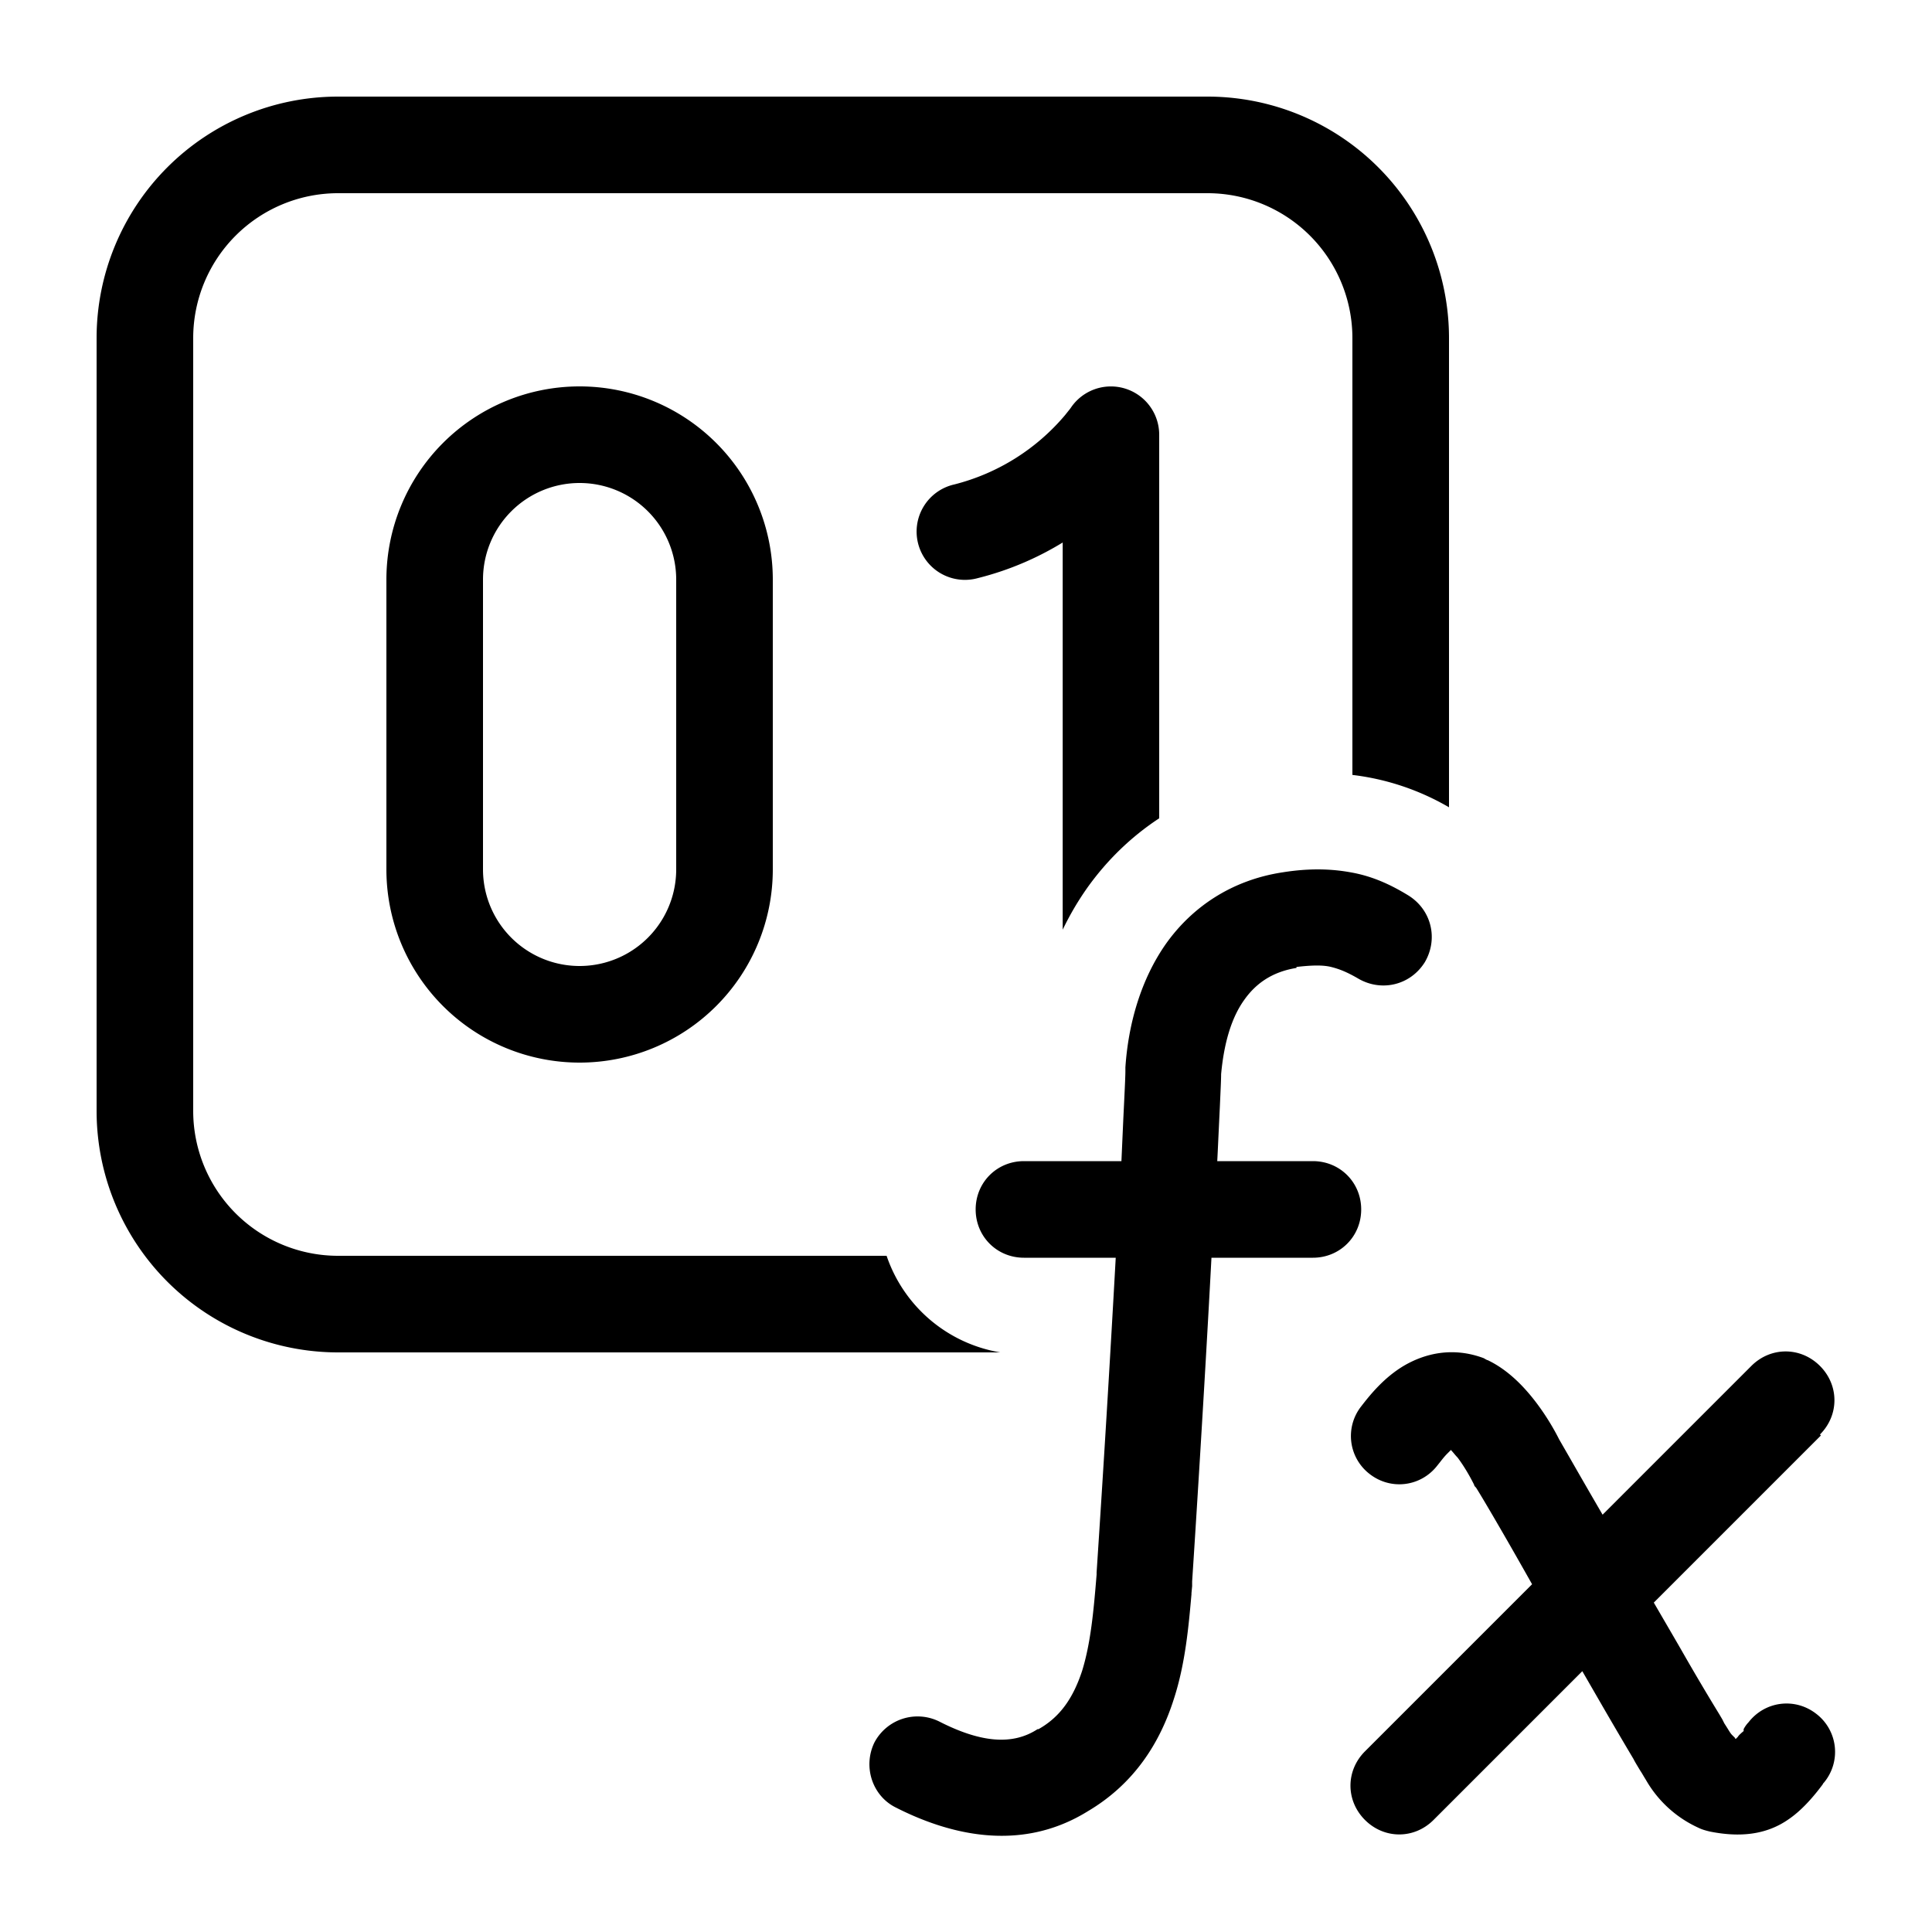 <svg xmlns="http://www.w3.org/2000/svg" width="20" height="20" fill="currentColor"><path d="M3.5 1A2.5 2.5 0 0 0 1 3.5v8A2.5 2.5 0 0 0 3.5 14h6.855a1.505 1.505 0 0 1-1.177-1H3.5A1.5 1.5 0 0 1 2 11.5v-8A1.5 1.5 0 0 1 3.5 2h9A1.5 1.5 0 0 1 14 3.5v4.522a2.593 2.593 0 0 1 1 .335V3.5A2.5 2.5 0 0 0 12.5 1h-9Z"/><path d="M11.253 9.194c.206-.29.459-.534.747-.723V4.5a.5.5 0 0 0-.914-.28l-.01.014-.052.065a2.211 2.211 0 0 1-1.145.716.5.5 0 1 0 .242.97c.344-.086.636-.22.88-.369v4.008c.073-.152.157-.295.252-.43ZM4 6a2 2 0 1 1 4 0v3a2 2 0 1 1-4 0V6Zm2-1a1 1 0 0 0-1 1v3a1 1 0 0 0 2 0V6a1 1 0 0 0-1-1ZM13.42 10.01c.17-.02.28-.02.36 0 .08.02.16.05.28.12.24.14.54.07.69-.17.14-.24.07-.54-.17-.69-.18-.11-.37-.2-.6-.24-.22-.04-.45-.04-.7 0-.53.08-.94.36-1.21.74-.26.37-.39.83-.42 1.28v.04c0 .041-.005.152-.013.318l-.008.164-.02.448H10.6c-.28 0-.5.22-.5.5s.22.5.5.5h.95a309.746 309.746 0 0 1-.198 3.259v.021c-.031.38-.061.71-.151 1-.09.27-.22.47-.45.6h-.01c-.26.17-.59.14-1.02-.08a.505.505 0 0 0-.67.22c-.12.25-.02.55.22.67.53.27 1.28.48 1.99.04.49-.29.75-.72.89-1.16.12-.367.154-.76.183-1.085v-.012l.007-.073v-.05c.03-.45.13-2.03.2-3.35h1.05c.28 0 .5-.22.5-.5s-.22-.5-.5-.5h-.99l.005-.1.017-.361.005-.103c.007-.162.013-.28.013-.336.03-.33.11-.59.24-.77.12-.17.29-.29.54-.33v-.01ZM18.84 14.14c.2.2.2.51 0 .71l.01.01-1.73 1.73.213.366.062.107.008.014a25.758 25.758 0 0 0 .397.672l.03.051.02.04.023.036.015.024c.017.028.03.048.042.06l.03.03c0 .01.01.01.01.01l.02-.02c.01-.02.06-.06.06-.06v-.02c.01-.02.03-.05.05-.07.17-.22.48-.26.7-.09a.496.496 0 0 1 .08.715c-.005.005-.01.01-.01.015-.06.08-.19.25-.35.36-.24.17-.52.19-.82.13-.04-.01-.08-.02-.12-.04a1.197 1.197 0 0 1-.54-.492l-.008-.013-.014-.023c-.013-.022-.025-.043-.038-.062l-.03-.05a1.443 1.443 0 0 1-.033-.057l-.006-.012a53.96 53.96 0 0 1-.363-.62l-.168-.291-1.54 1.54c-.2.2-.51.2-.71 0-.2-.2-.2-.51 0-.71l1.73-1.73c-.27-.48-.51-.89-.58-1-.01-.01-.02-.02-.02-.03-.05-.1-.11-.2-.17-.28a.8.8 0 0 1-.042-.048l-.028-.032-.04.04c-.02.02-.04.044-.062.072l-.014.018-.024.03c-.17.22-.48.26-.7.09a.496.496 0 0 1-.09-.7c.1-.13.24-.3.44-.42.22-.13.51-.2.83-.08l.019.011.004.002c.007.004.012.007.017.007.21.1.37.27.48.41.11.14.2.29.26.41l.114.198c.086.15.203.354.336.582l1.54-1.54c.2-.2.51-.2.71 0Z"/></svg>